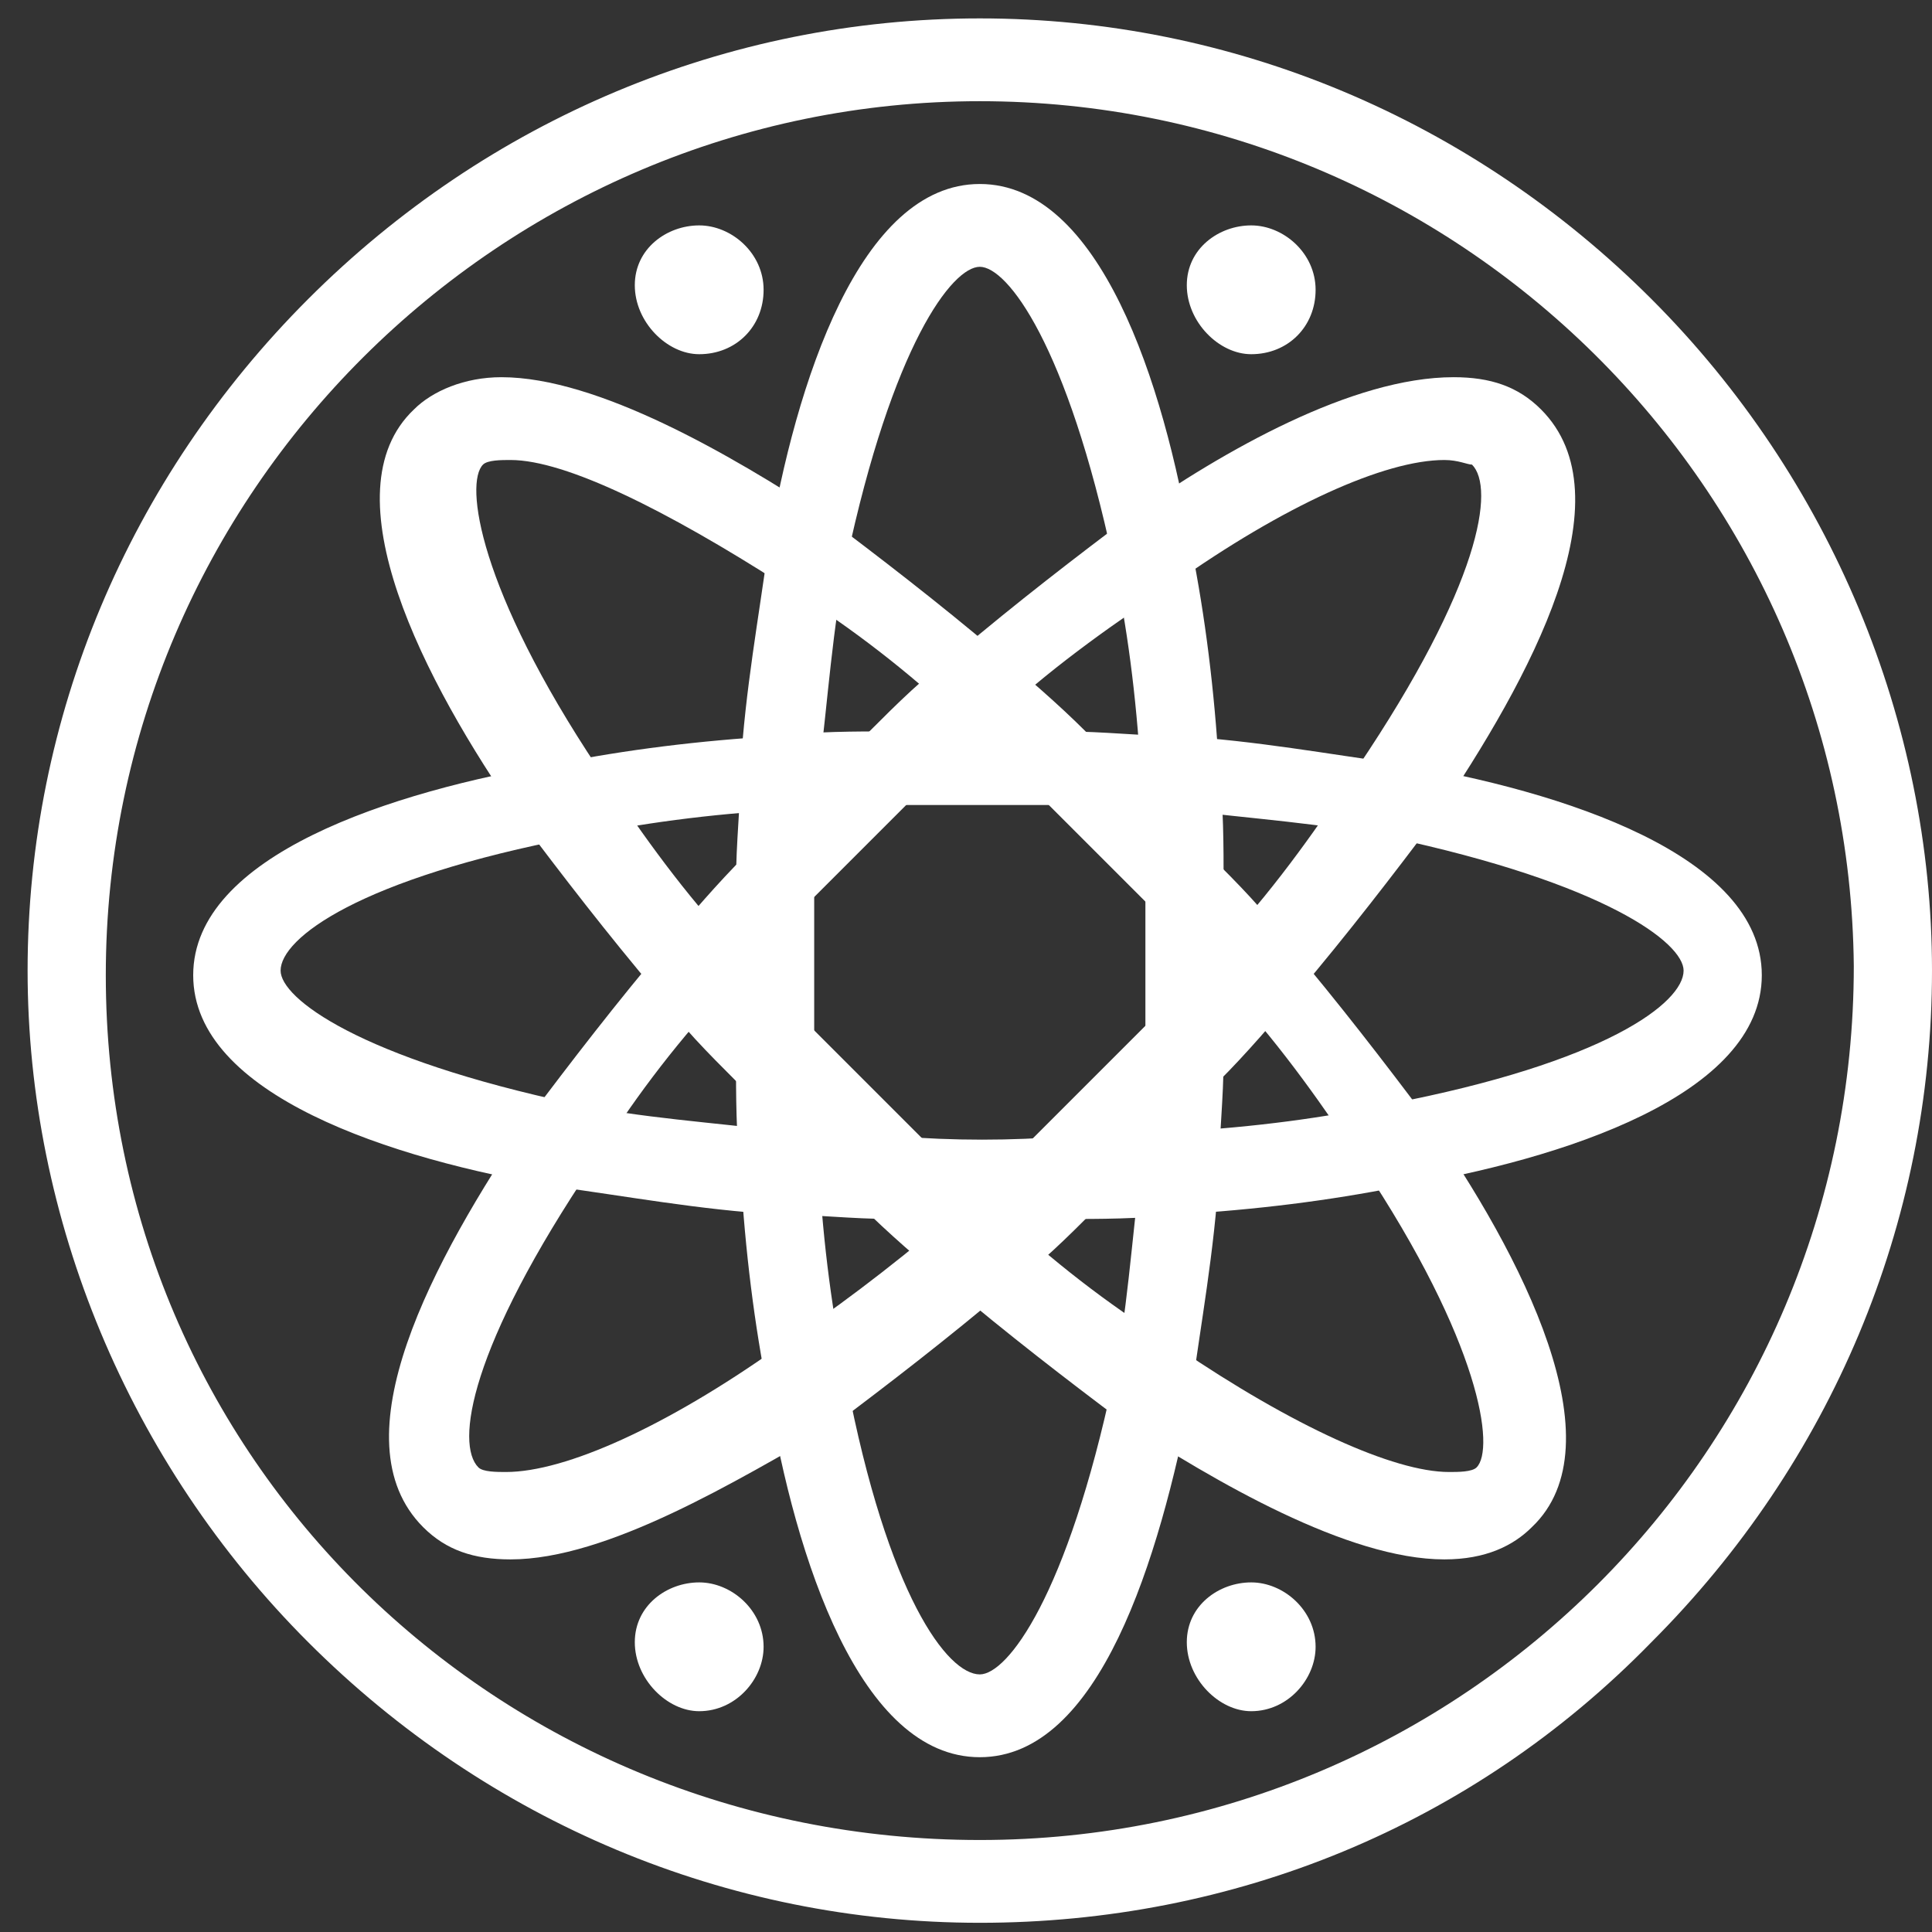 <svg width="42" height="42" viewBox="0 0 42 42" fill="none" xmlns="http://www.w3.org/2000/svg">
<rect x="0" y="0" width="42" height="42" fill="#333333" stroke="none"/>
<path d="M15.2 34.4C15.9 34.4 16.6 35 16.6 35.8C16.6 36.5 16 37.2 15.2 37.2C14.5 37.2 13.8 36.5 13.8 35.7C13.8 34.9 14.5 34.4 15.2 34.4Z" fill="white"/>
<path d="M27.2 34.4C27.9 34.4 28.6 35 28.6 35.8C28.6 36.5 28 37.2 27.2 37.2C26.5 37.2 25.8 36.5 25.8 35.7C25.8 34.9 26.5 34.4 27.2 34.4Z" fill="white"/>
<path d="M15.2 4.9C15.9 4.9 16.6 5.5 16.6 6.3C16.6 7.1 16 7.7 15.2 7.7C14.5 7.7 13.8 7 13.8 6.2C13.8 5.4 14.5 4.9 15.2 4.9Z" fill="white"/>
<path d="M27.2 4.9C27.9 4.9 28.6 5.5 28.6 6.3C28.6 7.1 28 7.7 27.2 7.7C26.5 7.7 25.8 7 25.8 6.2C25.8 5.4 26.5 4.9 27.2 4.9Z" fill="white"/>
<path d="M21.3 41.8C15.8 41.8 10.6 39.6 6.7 35.7C2.8 31.8 0.6 26.5 0.6 21.1C0.6 15.6 2.8 10.4 6.7 6.5C10.6 2.6 15.8 0.4 21.3 0.4C26.8 0.4 32 2.6 35.9 6.5C39.8 10.4 42 15.7 42 21.1C42 26.6 39.8 31.8 35.9 35.7C32 39.7 26.8 41.8 21.3 41.8ZM21.3 2.2C10.9 2.2 2.3 10.7 2.3 21.2C2.3 31.7 10.8 40 21.3 40C31.8 40 40.3 31.5 40.3 21C40.2 10.6 31.7 2.2 21.3 2.2Z" fill="white"/>
<path d="M21.3 38.2C18.7 38.2 17.3 33.9 16.7 30.3C16.4 28.8 16.2 27.2 16.1 25.5C16 24.7 16 23.8 16 23C16 22.4 16 21.8 16 21.1C16 20.5 16 19.8 16 19.2C16 18.3 16.1 17.5 16.1 16.7C16.2 15 16.5 13.4 16.7 11.9C17.3 8.3 18.7 4 21.3 4C23.9 4 25.3 8.3 25.9 11.9C26.2 13.4 26.4 15 26.5 16.7C26.6 17.5 26.6 18.4 26.6 19.2C26.6 19.8 26.6 20.4 26.6 21.1C26.6 21.7 26.6 22.4 26.6 23C26.6 23.9 26.5 24.7 26.5 25.5C26.4 27.2 26.1 28.8 25.9 30.3C25.2 33.9 23.9 38.2 21.3 38.2ZM21.3 5.8C20.7 5.8 19.4 7.5 18.4 12.2C18.1 13.6 18 15.2 17.8 16.8C17.7 17.6 17.7 18.4 17.7 19.3C17.7 19.9 17.7 20.5 17.7 21.1C17.7 21.7 17.7 22.3 17.7 22.9C17.7 23.8 17.8 24.6 17.8 25.4C17.9 27.1 18.1 28.6 18.4 30C19.3 34.7 20.6 36.4 21.3 36.4C21.9 36.4 23.2 34.7 24.2 30C24.5 28.6 24.6 27 24.8 25.4C24.9 24.6 24.9 23.8 24.9 22.9C24.9 22.3 24.9 21.7 24.9 21.1C24.9 20.5 24.9 19.9 24.9 19.3C24.9 18.4 24.8 17.6 24.8 16.8C24.7 15.1 24.5 13.6 24.2 12.2C23.2 7.5 21.9 5.8 21.3 5.8Z" fill="white"/>
<path d="M11.1 33.9C10.3 33.9 9.7 33.7 9.2 33.2C7.3 31.3 9.4 27.4 11.5 24.3C12.4 23.1 13.4 21.8 14.5 20.5C15 19.9 15.6 19.2 16.2 18.6C16.6 18.2 17.1 17.7 17.5 17.2C17.9 16.8 18.4 16.3 18.9 15.9C19.5 15.3 20.1 14.7 20.8 14.2C22.1 13.1 23.4 12.1 24.6 11.2C26.6 9.8 29.4 8.2 31.6 8.2C32.4 8.2 33 8.4 33.5 8.9C35.4 10.8 33.3 14.7 31.2 17.8C30.3 19 29.3 20.3 28.2 21.6C27.7 22.2 27.1 22.9 26.5 23.5C26 24 25.6 24.5 25.2 25C24.8 25.4 24.3 25.9 23.8 26.3C23.2 26.9 22.6 27.5 21.9 28C20.6 29.1 19.3 30.1 18.1 31C16 32.2 13.2 33.9 11.1 33.9ZM31.4 10C30.1 10 27.9 11 25.5 12.7C24.3 13.5 23 14.4 21.8 15.5C21.2 16 20.6 16.6 20 17.2C19.6 17.6 19.1 18.1 18.7 18.5C18.3 18.9 17.8 19.4 17.4 19.8C16.8 20.4 16.3 21 15.7 21.6C14.6 22.8 13.7 24 12.9 25.3C10.2 29.3 9.9 31.4 10.4 31.9C10.5 32 10.8 32 11 32C12.3 32 14.5 31 16.9 29.3C18.1 28.5 19.3 27.6 20.6 26.5C21.2 26 21.8 25.4 22.4 24.8C22.8 24.4 23.3 23.9 23.7 23.5C24.1 23.1 24.6 22.6 25 22.2C25.6 21.6 26.1 21 26.7 20.4C27.8 19.2 28.7 17.9 29.5 16.7C32.2 12.7 32.5 10.6 32 10.1C31.9 10.1 31.7 10 31.4 10Z" fill="white"/>
<path d="M21.3 26.5C20.7 26.5 20 26.5 19.4 26.5C18.5 26.5 17.7 26.4 16.9 26.4C15.2 26.3 13.6 26 12.1 25.8C8.5 25.2 4.2 23.8 4.2 21.2C4.2 18.6 8.5 17.2 12.1 16.6C13.6 16.3 15.2 16.1 16.9 16C17.7 15.9 18.6 15.9 19.4 15.9C20.6 15.8 21.9 15.8 23.1 15.9C24 15.9 24.8 16 25.6 16C27.3 16.1 28.9 16.4 30.4 16.6C34 17.2 38.3 18.6 38.3 21.2C38.3 23.8 34 25.2 30.4 25.8C28.9 26.1 27.3 26.3 25.6 26.4C24.8 26.5 23.9 26.5 23.1 26.5C22.6 26.5 21.9 26.5 21.3 26.5ZM21.3 17.5C20.7 17.5 20.1 17.5 19.5 17.5C18.6 17.5 17.8 17.6 17.1 17.6C15.4 17.7 13.9 17.9 12.5 18.2C7.8 19.1 6.1 20.4 6.1 21.1C6.1 21.7 7.8 23 12.5 24C13.9 24.3 15.5 24.4 17.1 24.6C17.9 24.7 18.7 24.7 19.5 24.7C20.7 24.8 22 24.8 23.2 24.7C24.1 24.7 24.9 24.6 25.6 24.6C27.3 24.5 28.8 24.3 30.2 24C34.9 23.1 36.6 21.8 36.6 21.1C36.6 20.5 34.9 19.2 30.2 18.2C28.8 17.9 27.2 17.8 25.6 17.6C24.8 17.5 24 17.5 23.2 17.5C22.5 17.5 21.9 17.5 21.3 17.5Z" fill="white"/>
<path d="M31.4 33.9C29.3 33.9 26.4 32.2 24.4 30.9C23.2 30 21.9 29 20.6 27.9C20 27.4 19.3 26.8 18.7 26.2C18.3 25.8 17.8 25.3 17.3 24.9C16.9 24.5 16.4 24 16 23.5C15.4 22.9 14.8 22.3 14.3 21.6C13.2 20.3 12.2 19 11.3 17.8C9.2 14.8 7.1 10.7 9 8.9C9.4 8.5 10.1 8.2 10.9 8.2C13 8.2 15.9 9.9 17.9 11.2C19.1 12.1 20.4 13.1 21.7 14.2C22.3 14.7 23 15.3 23.6 15.9C24 16.3 24.5 16.8 25 17.2C25.4 17.6 25.9 18.1 26.3 18.6C26.9 19.2 27.5 19.8 28 20.5C29.1 21.8 30.1 23.1 31 24.3C33.1 27.3 35.2 31.4 33.3 33.2C32.9 33.6 32.3 33.9 31.4 33.9ZM11.1 10C10.9 10 10.6 10 10.5 10.1C10.1 10.5 10.4 12.8 13 16.7C13.8 17.9 14.7 19.2 15.8 20.4C16.3 21 16.9 21.6 17.5 22.2C17.9 22.6 18.4 23.1 18.8 23.5C19.2 23.9 19.7 24.4 20.1 24.8C20.7 25.4 21.3 25.9 21.9 26.5C23.1 27.6 24.3 28.5 25.6 29.3C28.1 31 30.3 32 31.5 32C31.7 32 32 32 32.1 31.9C32.5 31.5 32.2 29.2 29.6 25.3C28.8 24.1 27.9 22.8 26.8 21.6C26.3 21 25.7 20.4 25.1 19.8C24.7 19.4 24.2 18.9 23.8 18.5C23.4 18.1 22.9 17.6 22.5 17.2C21.9 16.6 21.3 16 20.7 15.5C19.5 14.4 18.3 13.5 17 12.7C14.5 11.1 12.3 10 11.1 10Z" fill="white"/>
</svg>
